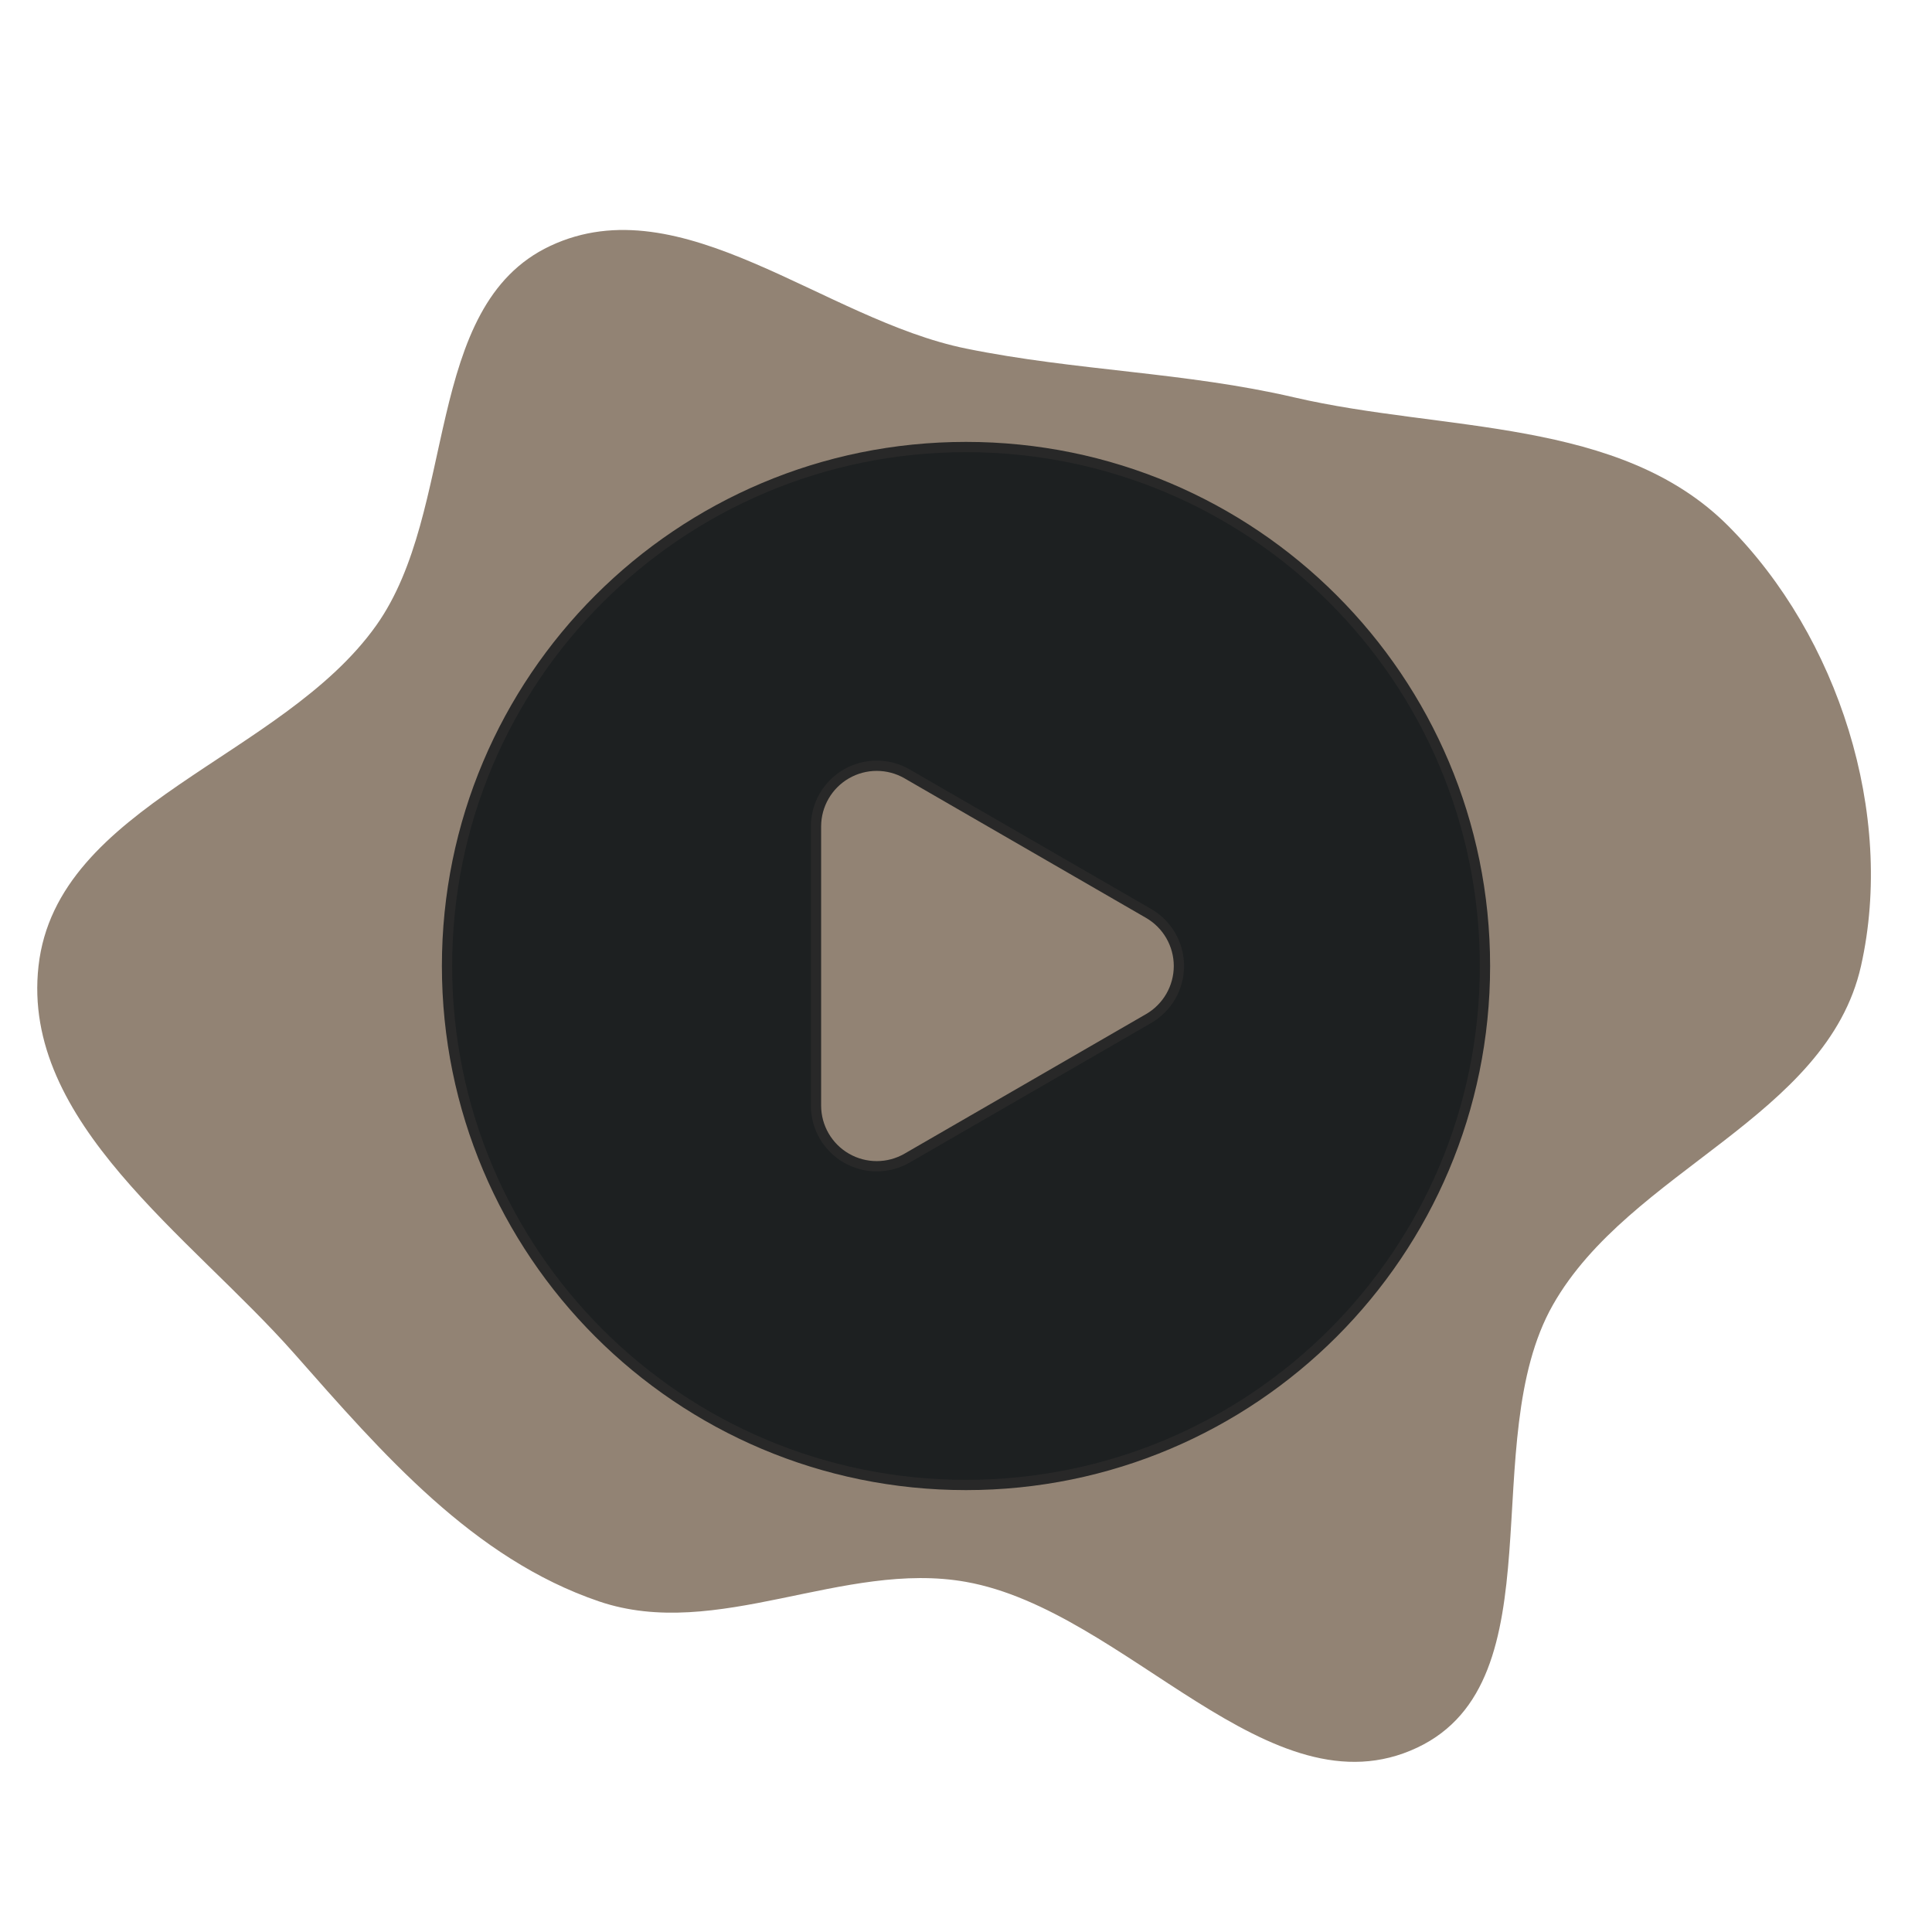 <!DOCTYPE svg PUBLIC "-//W3C//DTD SVG 1.1//EN" "http://www.w3.org/Graphics/SVG/1.1/DTD/svg11.dtd">
<!-- Uploaded to: SVG Repo, www.svgrepo.com, Transformed by: SVG Repo Mixer Tools -->
<svg fill="#1d2021" height="800px" width="800px" version="1.1" id="Layer_1" xmlns="http://www.w3.org/2000/svg" xmlns:xlink="http://www.w3.org/1999/xlink" viewBox="-225.28 -225.28 962.56 962.56" xml:space="preserve" style="--darkreader-inline-fill: #1b1b19;" data-darkreader-inline-fill="" stroke="#1d2021" stroke-width="0.005">
<g id="SVGRepo_bgCarrier" stroke-width="0" transform="translate(0,0), scale(1)">
<path transform="translate(-225.28, -225.28), scale(30.08)" d="M16,26.201C18.658,26.676,21.032,30.099,23.474,28.946C25.827,27.836,24.437,23.874,25.721,21.613C26.991,19.376,30.259,18.51,30.824,16C31.391,13.481,30.447,10.54,28.625,8.711C26.83,6.911,23.913,7.158,21.437,6.582C19.622,6.16,17.827,6.145,16,5.773C13.643,5.293,11.291,3.051,9.114,4.073C6.991,5.07,7.59,8.448,6.231,10.36C4.671,12.556,0.939,13.323,0.638,16C0.347,18.593,3.15,20.466,4.876,22.422C6.335,24.076,7.835,25.815,9.924,26.525C11.878,27.188,13.969,25.838,16,26.201" fill="#928374" strokewidth="0"/>
</g>
<g id="SVGRepo_tracerCarrier" stroke-linecap="round" stroke-linejoin="round" stroke="#282828" stroke-width="10.24"> <g> <g> <path d="M256,0C114.511,0,0,114.497,0,256c0,141.49,114.495,256,256,256c141.49,0,256-114.497,256-256C512,114.51,397.503,0,256,0 z M348.238,284.418l-120.294,69.507c-10.148,5.864-22.661,5.874-32.826,0.009c-10.158-5.862-16.415-16.699-16.415-28.426V186.493 c0-11.728,6.258-22.564,16.415-28.426c5.076-2.93,10.741-4.395,16.406-4.395c5.67,0,11.341,1.468,16.42,4.402l120.295,69.507 c10.149,5.864,16.4,16.696,16.4,28.418C364.639,267.722,358.387,278.553,348.238,284.418z"/> </g> </g> </g>
<g id="SVGRepo_iconCarrier"> <g> <g> <path d="M256,0C114.511,0,0,114.497,0,256c0,141.49,114.495,256,256,256c141.49,0,256-114.497,256-256C512,114.51,397.503,0,256,0 z M348.238,284.418l-120.294,69.507c-10.148,5.864-22.661,5.874-32.826,0.009c-10.158-5.862-16.415-16.699-16.415-28.426V186.493 c0-11.728,6.258-22.564,16.415-28.426c5.076-2.93,10.741-4.395,16.406-4.395c5.67,0,11.341,1.468,16.42,4.402l120.295,69.507 c10.149,5.864,16.4,16.696,16.4,28.418C364.639,267.722,358.387,278.553,348.238,284.418z"/> </g> </g> </g>
</svg>